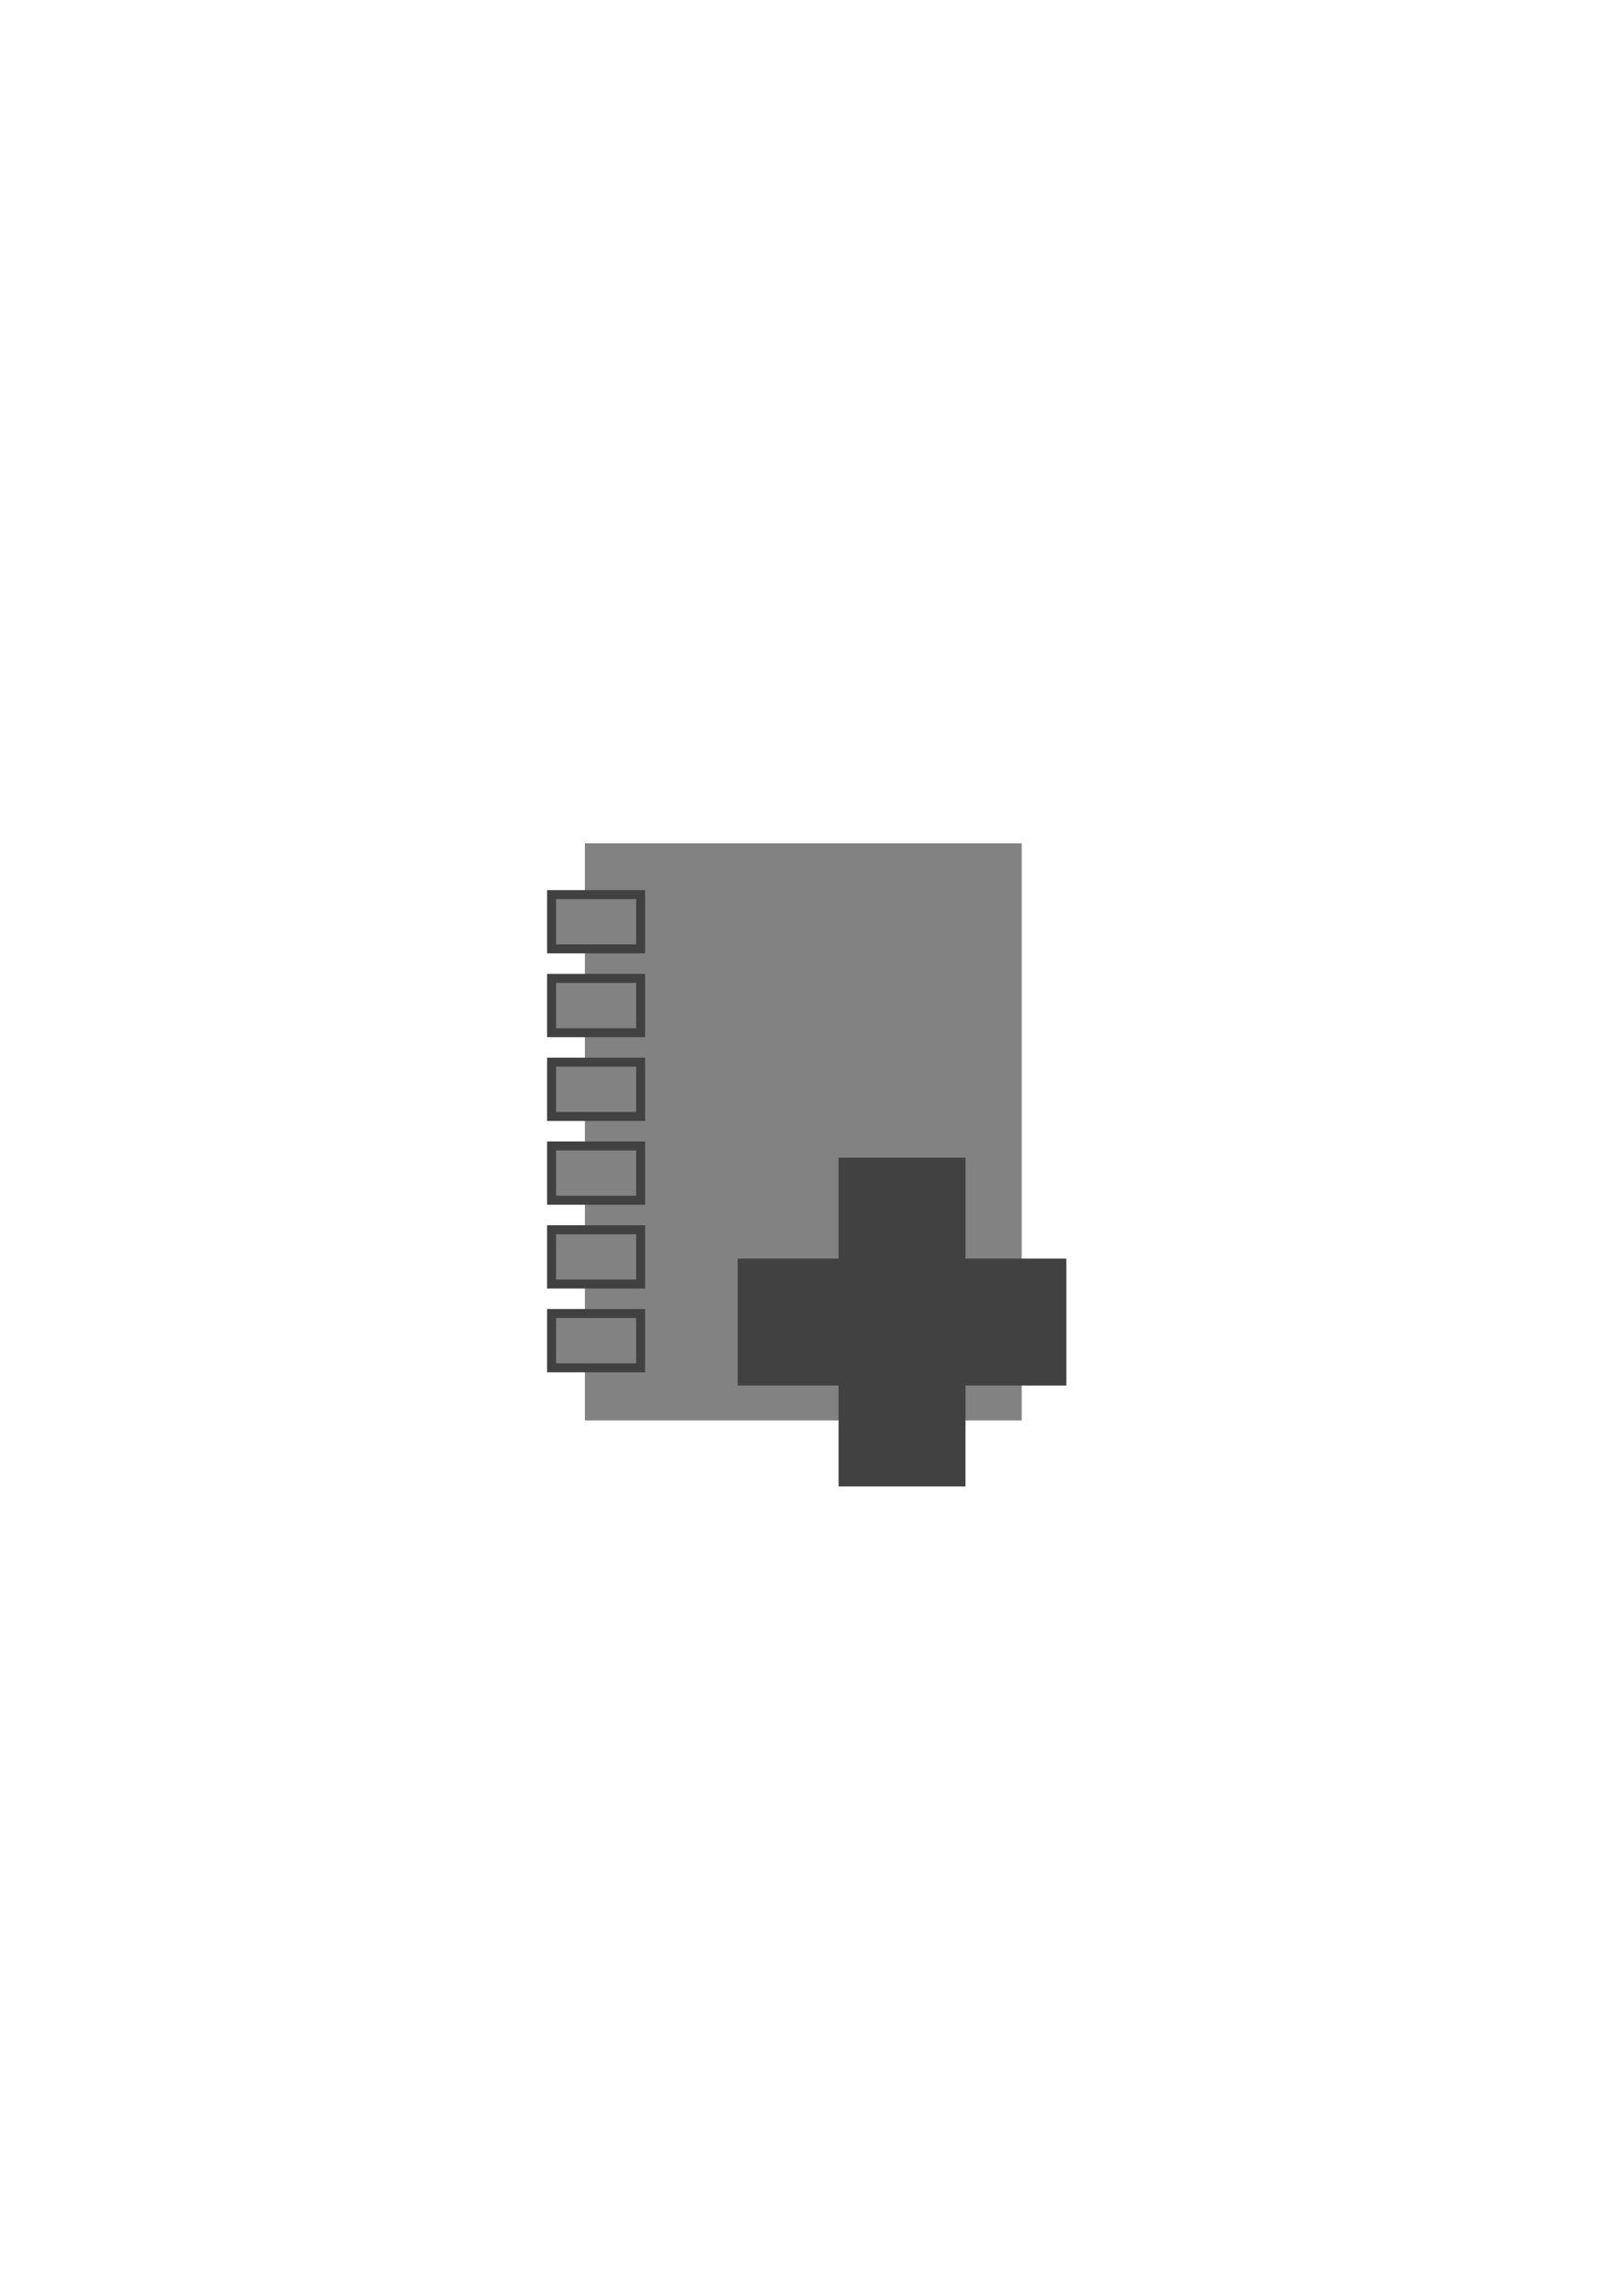 <?xml version="1.0" encoding="UTF-8" standalone="no"?>
<!-- Created with Inkscape (http://www.inkscape.org/) -->

<svg
   xmlns:dc="http://purl.org/dc/elements/1.1/"
   xmlns:cc="http://creativecommons.org/ns#"
   xmlns:rdf="http://www.w3.org/1999/02/22-rdf-syntax-ns#"
   xmlns:svg="http://www.w3.org/2000/svg"
   xmlns="http://www.w3.org/2000/svg"
   xmlns:sodipodi="http://sodipodi.sourceforge.net/DTD/sodipodi-0.dtd"
   xmlns:inkscape="http://www.inkscape.org/namespaces/inkscape"
   width="210mm"
   height="297mm"
   viewBox="0 0 744.094 1052.362"
   id="svg4911"
   version="1.1"
   inkscape:version="0.91 r13725"
   inkscape:export-filename="C:\Users\homboli\Documents\GitHub\erettsegik-vagrant\src\img\add-note.png"
   inkscape:export-xdpi="30.529007"
   inkscape:export-ydpi="30.529007"
   sodipodi:docname="add-note.svg">
  <defs
     id="defs4913" />
  <sodipodi:namedview
     id="base"
     pagecolor="#ffffff"
     bordercolor="#666666"
     borderopacity="1.0"
     inkscape:pageopacity="0.0"
     inkscape:pageshadow="2"
     inkscape:zoom="0.35"
     inkscape:cx="135.17104"
     inkscape:cy="247.61902"
     inkscape:document-units="px"
     inkscape:current-layer="layer1"
     showgrid="false"
     inkscape:window-width="1680"
     inkscape:window-height="988"
     inkscape:window-x="-8"
     inkscape:window-y="-8"
     inkscape:window-maximized="1" />
  <g
     inkscape:label="1. réteg"
     inkscape:groupmode="layer"
     id="layer1">
    <rect
       style="fill:#828282;fill-opacity:1;stroke:#828282;stroke-width:27.4;stroke-linecap:butt;stroke-miterlimit:4;stroke-dasharray:none;stroke-opacity:1"
       id="rect4934"
       width="172.857"
       height="237.143"
       x="281.862"
       y="400.257" />
    <rect
       style="fill:#828282;fill-opacity:1;stroke:#424141;stroke-width:4.121;stroke-linecap:butt;stroke-miterlimit:4;stroke-dasharray:none;stroke-opacity:1"
       id="rect5484"
       width="40.821"
       height="24.89"
       x="252.88"
       y="410.063" />
    <rect
       style="fill:#828282;fill-opacity:1;stroke:#424141;stroke-width:4.121;stroke-linecap:butt;stroke-miterlimit:4;stroke-dasharray:none;stroke-opacity:1"
       id="rect5484-9"
       width="40.821"
       height="24.89"
       x="252.88"
       y="448.47" />
    <rect
       style="fill:#828282;fill-opacity:1;stroke:#424141;stroke-width:4.121;stroke-linecap:butt;stroke-miterlimit:4;stroke-dasharray:none;stroke-opacity:1"
       id="rect5484-8"
       width="40.821"
       height="24.89"
       x="252.88"
       y="486.877" />
    <rect
       style="fill:#828282;fill-opacity:1;stroke:#424141;stroke-width:4.121;stroke-linecap:butt;stroke-miterlimit:4;stroke-dasharray:none;stroke-opacity:1"
       id="rect5484-5"
       width="40.821"
       height="24.89"
       x="252.88"
       y="525.284" />
    <rect
       style="fill:#828282;fill-opacity:1;stroke:#424141;stroke-width:4.121;stroke-linecap:butt;stroke-miterlimit:4;stroke-dasharray:none;stroke-opacity:1"
       id="rect5484-1"
       width="40.821"
       height="24.89"
       x="252.88"
       y="563.691" />
    <rect
       style="fill:#828282;fill-opacity:1;stroke:#424141;stroke-width:4.121;stroke-linecap:butt;stroke-miterlimit:4;stroke-dasharray:none;stroke-opacity:1"
       id="rect5484-13"
       width="40.821"
       height="24.89"
       x="252.88"
       y="602.098" />
    <rect
       style="fill:#424141;fill-opacity:1;stroke:#424141;stroke-width:15.634;stroke-linecap:butt;stroke-miterlimit:4;stroke-dasharray:none;stroke-opacity:1"
       id="rect4144"
       width="42.556"
       height="135.068"
       x="392.27"
       y="538.474" />
    <rect
       style="fill:#424141;fill-opacity:1;stroke:#424141;stroke-width:15.634;stroke-linecap:butt;stroke-miterlimit:4;stroke-dasharray:none;stroke-opacity:1"
       id="rect4144-8"
       width="42.556"
       height="135.068"
       x="584.73"
       y="-481.082"
       transform="matrix(0,1,-1,0,0,0)" />
  </g>
</svg>
